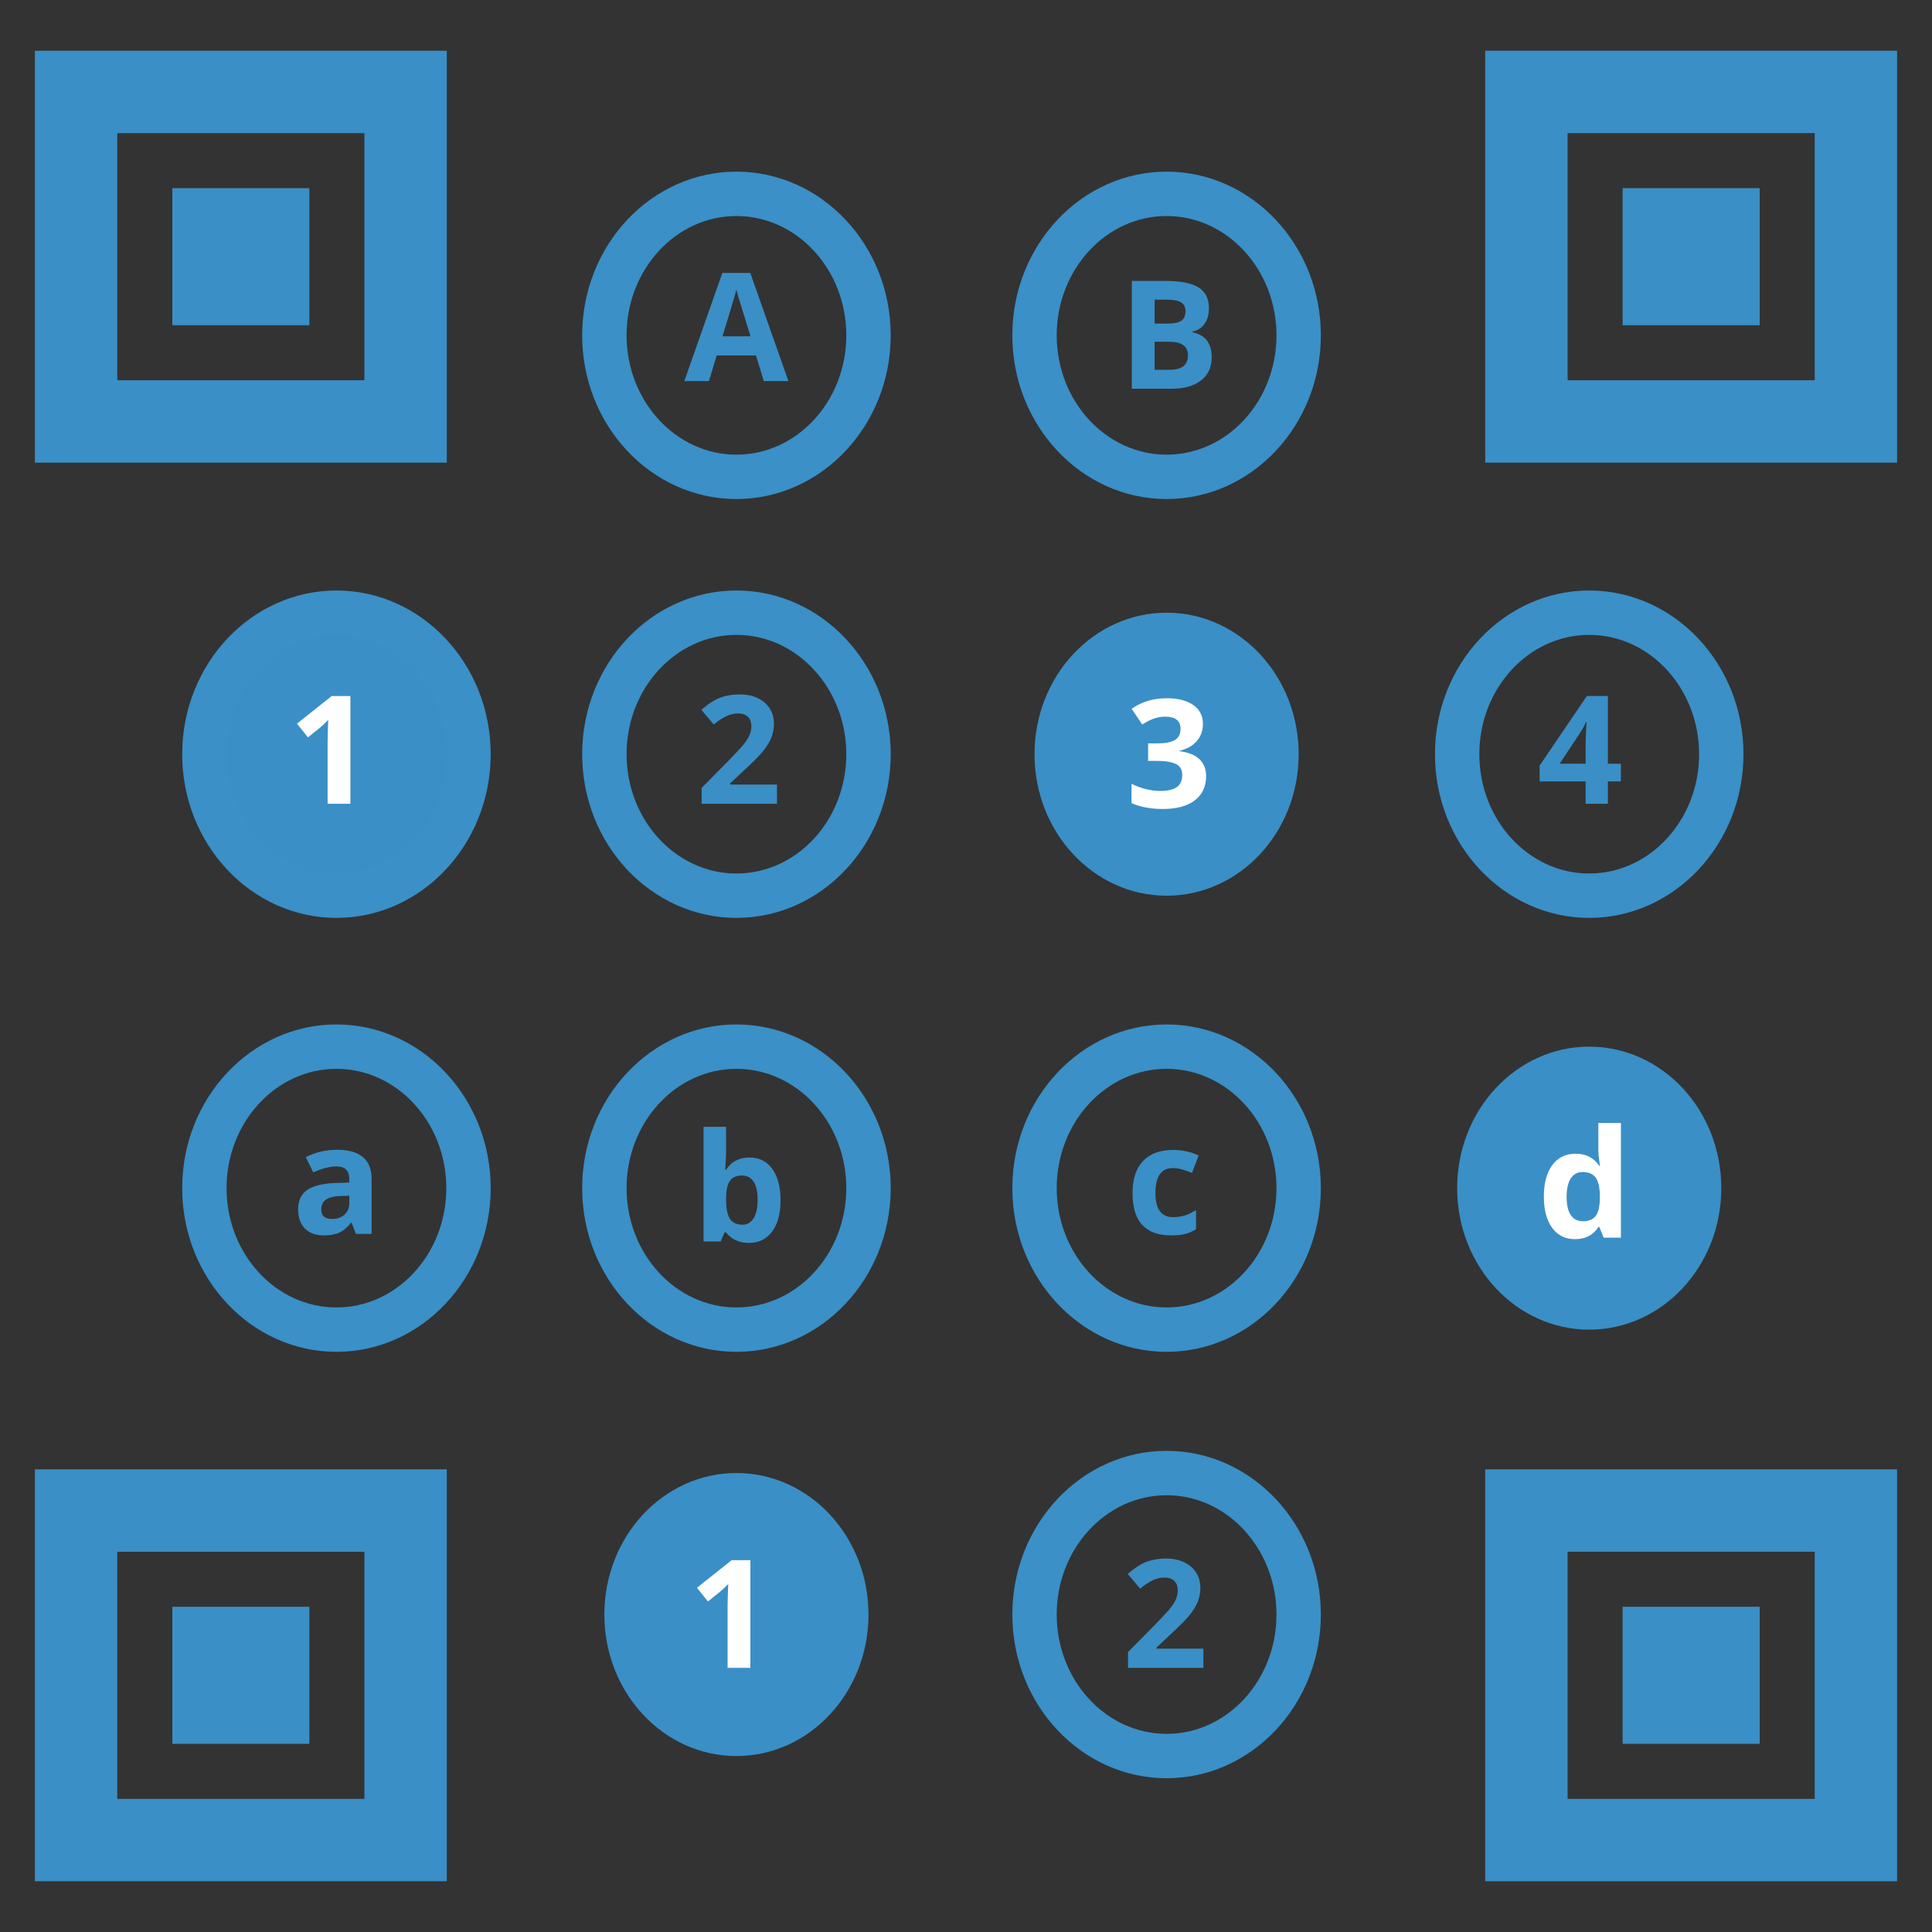 <?xml version="1.0" encoding="utf-8"?>
<!-- Generator: Adobe Illustrator 25.0.1, SVG Export Plug-In . SVG Version: 6.00 Build 0)  -->
<svg version="1.1" id="Layer_1" xmlns="http://www.w3.org/2000/svg" xmlns:xlink="http://www.w3.org/1999/xlink" x="0px" y="0px"
	 viewBox="0 0 512 512" style="enable-background:new 0 0 512 512;" xml:space="preserve">
<rect x="0" y="0" width="512" height="512" fill="#333333" stroke="none"/>
<style type="text/css">
	.st0{fill:#3A8FC6;}
	.st1{fill:#3A90C7;}
	.st2{fill:#FFFFFF;}
</style>
<g>
	<g>
		<path class="st0" d="M124.16,199.87c0,20.71-15.67,37.5-35,37.5s-35-16.79-35-37.5c0-20.71,15.67-37.5,35-37.5
			S124.16,179.16,124.16,199.87z"/>
		<path class="st1" d="M89.16,243.25c-22.54,0-40.88-19.46-40.88-43.38c0-23.92,18.34-43.38,40.88-43.38
			c22.54,0,40.88,19.46,40.88,43.38C130.04,223.79,111.7,243.25,89.16,243.25z M89.16,168.25c-16.05,0-29.12,14.18-29.12,31.62
			c0,17.43,13.06,31.62,29.12,31.62c16.06,0,29.12-14.18,29.12-31.62C118.28,182.43,105.21,168.25,89.16,168.25z"/>
	</g>
	<g>
		<path class="st2" d="M92.86,213h-6.04v-16.52l0.06-2.71l0.1-2.97c-1,1-1.7,1.66-2.09,1.97l-3.28,2.64l-2.91-3.63l9.2-7.32h4.96
			V213z"/>
	</g>
	<g>
		<g>
			<g>
				<rect x="45.67" y="425.81" class="st0" width="36.32" height="36.32"/>
			</g>
			<g>
				<path class="st0" d="M9.25,389.39v109.16h109.16V389.39H9.25z M96.57,476.72H31.08v-65.49h65.49V476.72z"/>
			</g>
		</g>
		<g>
			<g>
				<rect x="45.67" y="49.87" class="st0" width="36.32" height="36.32"/>
			</g>
			<g>
				<path class="st0" d="M9.25,13.45v109.16h109.16V13.45H9.25z M96.57,100.77H31.08V35.28h65.49V100.77z"/>
			</g>
		</g>
		<g>
			<g>
				<rect x="430.01" y="425.81" class="st0" width="36.32" height="36.32"/>
			</g>
			<g>
				<path class="st0" d="M393.59,389.39v109.16h109.16V389.39H393.59z M415.43,411.23h65.49v65.49h-65.49V411.23z"/>
			</g>
		</g>
		<g>
			<g>
				<rect x="430.01" y="49.87" class="st0" width="36.32" height="36.32"/>
			</g>
			<g>
				<path class="st0" d="M393.59,13.45v109.16h109.16V13.45H393.59z M415.43,35.28h65.49v65.49h-65.49V35.28z"/>
			</g>
		</g>
		<g>
			<path class="st1" d="M421.16,243.25c-22.54,0-40.88-19.46-40.88-43.38c0-23.92,18.34-43.38,40.88-43.38
				c22.54,0,40.88,19.46,40.88,43.38C462.04,223.79,443.7,243.25,421.16,243.25z M421.16,168.25c-16.05,0-29.12,14.18-29.12,31.62
				c0,17.43,13.06,31.62,29.12,31.62c16.06,0,29.12-14.18,29.12-31.62C450.28,182.43,437.21,168.25,421.16,168.25z"/>
		</g>
		<g>
			<path class="st1" d="M195.16,132.25c-22.54,0-40.88-19.46-40.88-43.38c0-23.92,18.34-43.38,40.88-43.38
				c22.54,0,40.89,19.46,40.89,43.38C236.04,112.79,217.7,132.25,195.16,132.25z M195.16,57.25c-16.05,0-29.11,14.18-29.11,31.62
				c0,17.43,13.06,31.62,29.11,31.62c16.06,0,29.12-14.18,29.12-31.62C224.28,71.43,211.21,57.25,195.16,57.25z"/>
		</g>
		<g>
			<path class="st1" d="M309.16,132.25c-22.54,0-40.88-19.46-40.88-43.38c0-23.92,18.34-43.38,40.88-43.38
				c22.54,0,40.88,19.46,40.88,43.38C350.04,112.79,331.7,132.25,309.16,132.25z M309.16,57.25c-16.05,0-29.12,14.18-29.12,31.62
				c0,17.43,13.06,31.62,29.12,31.62c16.06,0,29.12-14.18,29.12-31.62C338.28,71.43,325.21,57.25,309.16,57.25z"/>
		</g>
		<g>
			<path class="st0" d="M202.42,101l-2.07-6.8h-10.41l-2.07,6.8h-6.52l10.08-28.67h7.4L208.94,101H202.42z M198.9,89.13
				c-1.91-6.16-2.99-9.64-3.23-10.45c-0.24-0.81-0.41-1.45-0.52-1.91c-0.43,1.67-1.66,5.79-3.69,12.36H198.9z"/>
		</g>
		<g>
			<path class="st0" d="M299.93,74.45h8.89c4.05,0,6.99,0.58,8.82,1.73c1.83,1.15,2.74,2.99,2.74,5.5c0,1.71-0.4,3.11-1.2,4.2
				s-1.87,1.75-3.19,1.97v0.2c1.81,0.4,3.12,1.16,3.92,2.27s1.2,2.58,1.2,4.41c0,2.6-0.94,4.64-2.82,6.09
				c-1.88,1.46-4.44,2.19-7.67,2.19h-10.68V74.45z M305.99,85.75h3.52c1.64,0,2.83-0.25,3.56-0.76c0.74-0.51,1.1-1.35,1.1-2.52
				c0-1.09-0.4-1.88-1.2-2.35s-2.07-0.71-3.8-0.71h-3.18V85.75z M305.99,90.56V98h3.95c1.67,0,2.9-0.32,3.69-0.96
				c0.79-0.64,1.19-1.61,1.19-2.93c0-2.37-1.69-3.55-5.08-3.55H305.99z"/>
		</g>
		<g>
			<path class="st0" d="M429.55,207.08h-3.44V213h-5.9v-5.92h-12.19v-4.2l12.52-18.44h5.57v17.95h3.44V207.08z M420.21,202.39v-4.84
				c0-0.81,0.03-1.98,0.1-3.52c0.06-1.54,0.12-2.43,0.16-2.68h-0.16c-0.48,1.07-1.06,2.11-1.74,3.12l-5.23,7.91H420.21z"/>
		</g>
		<g>
			<path class="st1" d="M195.16,243.25c-22.54,0-40.88-19.46-40.88-43.38c0-23.92,18.34-43.38,40.88-43.38
				c22.54,0,40.89,19.46,40.89,43.38C236.04,223.79,217.7,243.25,195.16,243.25z M195.16,168.25c-16.05,0-29.11,14.18-29.11,31.62
				c0,17.43,13.06,31.62,29.11,31.62c16.06,0,29.12-14.18,29.12-31.62C224.28,182.43,211.21,168.25,195.16,168.25z"/>
		</g>
		<g>
			<path class="st0" d="M344.16,199.87c0,20.71-15.67,37.5-35,37.5s-35-16.79-35-37.5c0-20.71,15.67-37.5,35-37.5
				S344.16,179.16,344.16,199.87z"/>
		</g>
		<g>
			<path class="st0" d="M205.9,213h-19.96v-4.2l7.17-7.25c2.12-2.17,3.51-3.68,4.16-4.52c0.65-0.84,1.12-1.62,1.41-2.33
				c0.29-0.72,0.43-1.46,0.43-2.23c0-1.15-0.32-2-0.95-2.56c-0.63-0.56-1.47-0.84-2.53-0.84c-1.11,0-2.18,0.25-3.22,0.76
				c-1.04,0.51-2.13,1.23-3.26,2.17l-3.28-3.89c1.41-1.2,2.57-2.04,3.5-2.54c0.92-0.49,1.93-0.88,3.03-1.14
				c1.09-0.27,2.32-0.4,3.67-0.4c1.78,0,3.36,0.33,4.73,0.98c1.37,0.65,2.43,1.56,3.18,2.73c0.75,1.17,1.13,2.51,1.13,4.02
				c0,1.32-0.23,2.55-0.69,3.7c-0.46,1.15-1.18,2.33-2.15,3.54c-0.97,1.21-2.68,2.94-5.13,5.18l-3.67,3.46v0.27h12.44V213z"/>
		</g>
		<g>
			<path class="st2" d="M318.79,191.83c0,1.78-0.54,3.3-1.62,4.55c-1.08,1.25-2.6,2.11-4.55,2.58v0.12c2.3,0.29,4.05,0.99,5.23,2.1
				c1.18,1.11,1.78,2.61,1.78,4.5c0,2.75-1,4.89-2.99,6.42c-1.99,1.53-4.84,2.29-8.54,2.29c-3.1,0-5.85-0.51-8.24-1.54v-5.14
				c1.11,0.56,2.32,1.02,3.65,1.37s2.64,0.53,3.95,0.53c1.99,0,3.46-0.34,4.41-1.02c0.95-0.68,1.43-1.76,1.43-3.26
				c0-1.34-0.55-2.29-1.64-2.85c-1.09-0.56-2.84-0.84-5.23-0.84h-2.17v-4.63h2.21c2.21,0,3.83-0.29,4.85-0.87
				c1.02-0.58,1.53-1.57,1.53-2.98c0-2.16-1.35-3.24-4.06-3.24c-0.94,0-1.89,0.16-2.86,0.47c-0.97,0.31-2.05,0.85-3.23,1.62
				l-2.79-4.16c2.6-1.88,5.71-2.81,9.32-2.81c2.96,0,5.29,0.6,7,1.8C317.93,188.03,318.79,189.7,318.79,191.83z"/>
		</g>
		<g>
			<path class="st0" d="M456.16,314.87c0,20.71-15.67,37.5-35,37.5c-19.33,0-35-16.79-35-37.5c0-20.71,15.67-37.5,35-37.5
				C440.49,277.37,456.16,294.16,456.16,314.87z"/>
		</g>
		<g>
			<path class="st2" d="M417.38,328.39c-2.57,0-4.58-1-6.04-2.99s-2.2-4.75-2.2-8.28c0-3.58,0.75-6.37,2.24-8.37
				c1.49-2,3.54-3,6.16-3c2.75,0,4.84,1.07,6.29,3.2h0.2c-0.3-1.63-0.45-3.08-0.45-4.36v-6.99h5.98V328h-4.57l-1.15-2.83h-0.25
				C422.22,327.32,420.15,328.39,417.38,328.39z M419.47,323.64c1.52,0,2.64-0.44,3.35-1.33c0.71-0.89,1.1-2.39,1.16-4.51v-0.64
				c0-2.34-0.36-4.02-1.08-5.04s-1.9-1.52-3.53-1.52c-1.33,0-2.36,0.56-3.1,1.69c-0.74,1.13-1.1,2.76-1.1,4.91s0.37,3.76,1.11,4.83
				S418.09,323.64,419.47,323.64z"/>
		</g>
		<g>
			<path class="st1" d="M195.16,358.25c-22.54,0-40.88-19.46-40.88-43.38c0-23.92,18.34-43.38,40.88-43.38
				c22.54,0,40.89,19.46,40.89,43.38C236.04,338.79,217.7,358.25,195.16,358.25z M195.16,283.25c-16.05,0-29.11,14.18-29.11,31.62
				c0,17.43,13.06,31.62,29.11,31.62c16.06,0,29.12-14.18,29.12-31.62C224.28,297.44,211.21,283.25,195.16,283.25z"/>
		</g>
		<g>
			<path class="st1" d="M309.16,358.25c-22.54,0-40.88-19.46-40.88-43.38c0-23.92,18.34-43.38,40.88-43.38
				c22.54,0,40.88,19.46,40.88,43.38C350.04,338.79,331.7,358.25,309.16,358.25z M309.16,283.25c-16.05,0-29.12,14.18-29.12,31.62
				c0,17.43,13.06,31.62,29.12,31.62c16.06,0,29.12-14.18,29.12-31.62C338.28,297.44,325.21,283.25,309.16,283.25z"/>
		</g>
		<g>
			<path class="st0" d="M198.61,306.75c2.58,0,4.6,1.01,6.05,3.02c1.46,2.01,2.19,4.77,2.19,8.27c0,3.61-0.75,6.4-2.26,8.38
				s-3.55,2.97-6.14,2.97c-2.57,0-4.58-0.93-6.04-2.79h-0.41l-1,2.4h-4.55v-30.39h5.96v7.07c0,0.9-0.08,2.34-0.23,4.32h0.23
				C193.82,307.84,195.88,306.75,198.61,306.75z M196.7,311.52c-1.47,0-2.55,0.45-3.22,1.36c-0.68,0.91-1.03,2.4-1.05,4.48V318
				c0,2.34,0.35,4.02,1.04,5.04c0.7,1.02,1.8,1.52,3.31,1.52c1.22,0,2.2-0.56,2.92-1.69s1.08-2.76,1.08-4.91s-0.36-3.76-1.09-4.83
				C198.96,312.06,197.96,311.52,196.7,311.52z"/>
		</g>
		<g>
			<path class="st0" d="M310.33,327.39c-6.8,0-10.2-3.73-10.2-11.19c0-3.71,0.92-6.55,2.77-8.51c1.85-1.96,4.5-2.94,7.95-2.94
				c2.53,0,4.79,0.5,6.8,1.48l-1.76,4.61c-0.94-0.38-1.81-0.69-2.62-0.93c-0.81-0.24-1.62-0.36-2.42-0.36c-3.1,0-4.65,2.2-4.65,6.6
				c0,4.27,1.55,6.41,4.65,6.41c1.15,0,2.21-0.15,3.18-0.46s1.95-0.78,2.93-1.44v5.1c-0.96,0.61-1.94,1.04-2.92,1.27
				C313.07,327.27,311.83,327.39,310.33,327.39z"/>
		</g>
		<g>
			<path class="st1" d="M89.16,358.25c-22.54,0-40.88-19.46-40.88-43.38c0-23.92,18.34-43.38,40.88-43.38
				c22.54,0,40.88,19.46,40.88,43.38C130.04,338.79,111.7,358.25,89.16,358.25z M89.16,283.25c-16.05,0-29.12,14.18-29.12,31.62
				c0,17.43,13.06,31.62,29.12,31.62c16.06,0,29.12-14.18,29.12-31.62C118.28,297.44,105.21,283.25,89.16,283.25z"/>
		</g>
		<g>
			<path class="st0" d="M94.33,327l-1.15-2.97h-0.16c-1,1.26-2.03,2.14-3.1,2.63c-1.06,0.49-2.44,0.73-4.15,0.73
				c-2.1,0-3.75-0.6-4.95-1.8c-1.2-1.2-1.81-2.9-1.81-5.12c0-2.32,0.81-4.03,2.43-5.13s4.07-1.71,7.33-1.83l3.79-0.12v-0.96
				c0-2.21-1.13-3.32-3.4-3.32c-1.75,0-3.8,0.53-6.15,1.58l-1.97-4.02c2.51-1.32,5.3-1.97,8.36-1.97c2.93,0,5.18,0.64,6.74,1.91
				s2.34,3.22,2.34,5.82V327H94.33z M92.58,316.88l-2.3,0.08c-1.73,0.05-3.02,0.36-3.87,0.94c-0.85,0.57-1.27,1.45-1.27,2.62
				c0,1.68,0.96,2.52,2.89,2.52c1.38,0,2.48-0.4,3.31-1.19c0.83-0.79,1.24-1.85,1.24-3.16V316.88z"/>
		</g>
		<g>
			<path class="st0" d="M230.16,427.87c0,20.71-15.67,37.5-35,37.5c-19.33,0-35-16.79-35-37.5c0-20.71,15.67-37.5,35-37.5
				C214.49,390.37,230.16,407.16,230.16,427.87z"/>
		</g>
		<g>
			<path class="st1" d="M309.16,471.25c-22.54,0-40.88-19.46-40.88-43.38c0-23.92,18.34-43.38,40.88-43.38
				c22.54,0,40.88,19.46,40.88,43.38C350.04,451.79,331.7,471.25,309.16,471.25z M309.16,396.25c-16.05,0-29.12,14.18-29.12,31.62
				c0,17.43,13.06,31.62,29.12,31.62c16.06,0,29.12-14.18,29.12-31.62C338.28,410.44,325.21,396.25,309.16,396.25z"/>
		</g>
		<g>
			<path class="st2" d="M198.86,442h-6.04v-16.52l0.06-2.71l0.1-2.97c-1,1-1.7,1.66-2.09,1.97l-3.28,2.64l-2.91-3.63l9.2-7.32h4.96
				V442z"/>
		</g>
		<g>
			<path class="st0" d="M318.9,442h-19.96v-4.2l7.17-7.25c2.12-2.17,3.51-3.68,4.16-4.52c0.65-0.84,1.12-1.62,1.41-2.33
				c0.29-0.72,0.43-1.46,0.43-2.23c0-1.15-0.32-2-0.95-2.56c-0.63-0.56-1.47-0.84-2.53-0.84c-1.11,0-2.18,0.25-3.22,0.76
				c-1.04,0.51-2.13,1.23-3.26,2.17l-3.28-3.89c1.41-1.2,2.57-2.04,3.5-2.54c0.92-0.5,1.93-0.88,3.03-1.14s2.32-0.4,3.67-0.4
				c1.78,0,3.36,0.33,4.73,0.98s2.43,1.56,3.18,2.73c0.75,1.17,1.13,2.51,1.13,4.02c0,1.32-0.23,2.55-0.69,3.7
				c-0.46,1.15-1.18,2.33-2.15,3.54c-0.97,1.21-2.68,2.94-5.13,5.18l-3.67,3.46v0.27h12.44V442z"/>
		</g>
	</g>
</g>
<g>
</g>
<g>
</g>
<g>
</g>
<g>
</g>
<g>
</g>
</svg>
